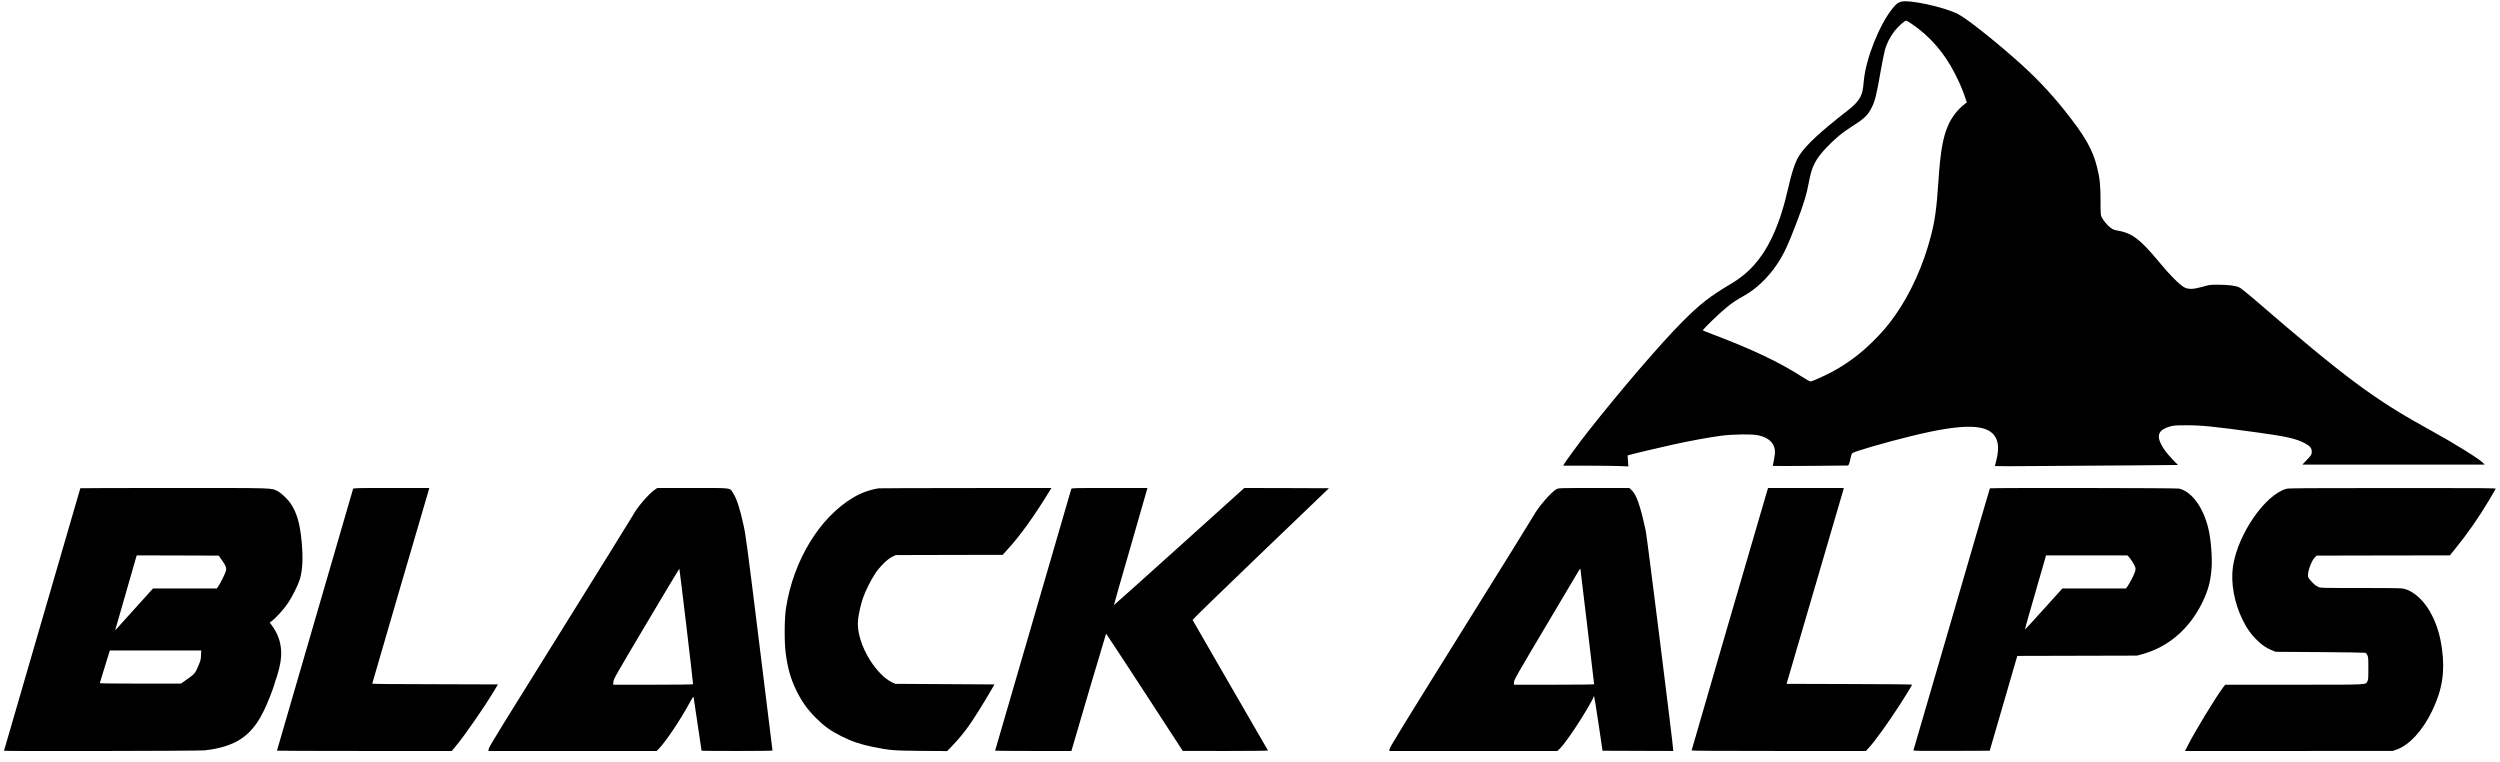 <?xml version="1.0" encoding="UTF-8"?>
<svg xmlns="http://www.w3.org/2000/svg" xmlns:xlink="http://www.w3.org/1999/xlink" width="200px" height="61px" viewBox="0 0 200 61" version="1.1">
<g id="surface1">
<path style=" stroke:none;fill-rule:nonzero;fill:rgb(0%,0%,0%);fill-opacity:1;" d="M 152.047 0.148 C 151.789 0.242 151.691 0.32 151.414 0.66 C 150.355 1.961 149.27 4.688 149.109 6.434 C 149.039 7.203 148.996 7.406 148.844 7.723 C 148.664 8.086 148.352 8.426 147.785 8.863 C 145.621 10.547 144.504 11.582 143.953 12.418 C 143.617 12.93 143.355 13.719 142.977 15.367 C 142.648 16.789 142.246 17.98 141.723 19.07 C 140.926 20.723 139.895 21.875 138.457 22.719 C 136.824 23.684 135.988 24.332 134.57 25.758 C 132.855 27.48 129.629 31.238 127.027 34.543 C 126.301 35.469 125.227 36.934 125.109 37.156 L 125.055 37.254 L 126.977 37.254 C 128.035 37.254 129.203 37.27 129.582 37.285 L 130.27 37.312 L 130.238 36.879 L 130.207 36.438 L 130.352 36.395 C 130.586 36.32 132.609 35.84 133.77 35.582 C 135.086 35.289 136.723 34.984 137.691 34.859 C 138.648 34.734 140.203 34.715 140.691 34.832 C 141.496 35.016 141.938 35.43 141.992 36.047 C 142.008 36.227 141.984 36.449 141.918 36.781 C 141.859 37.043 141.824 37.266 141.832 37.273 C 141.848 37.285 143.203 37.281 144.855 37.27 L 147.855 37.242 L 147.918 37.125 C 147.949 37.066 148.004 36.859 148.039 36.672 C 148.078 36.469 148.133 36.297 148.184 36.254 C 148.309 36.125 150.906 35.371 152.898 34.887 C 157.145 33.844 159.109 33.891 159.676 35.047 C 159.902 35.5 159.902 36.113 159.676 36.941 C 159.633 37.117 159.594 37.27 159.594 37.285 C 159.594 37.301 161.234 37.301 163.246 37.281 C 165.254 37.27 168.547 37.242 170.566 37.23 L 174.238 37.199 L 173.809 36.758 C 173.316 36.242 173.039 35.867 172.848 35.457 C 172.523 34.762 172.754 34.355 173.609 34.117 C 173.922 34.031 174.059 34.023 174.953 34.023 C 176.148 34.023 176.98 34.102 180.652 34.605 C 182.945 34.922 183.68 35.09 184.391 35.461 C 184.789 35.672 184.941 35.852 184.941 36.117 C 184.941 36.363 184.895 36.438 184.488 36.852 L 184.188 37.168 L 198.777 37.168 L 198.652 37.039 C 198.332 36.703 196.34 35.465 194.496 34.453 C 189.926 31.949 187.629 30.238 180.176 23.801 C 179.672 23.371 179.242 23.031 179.113 22.977 C 178.84 22.852 178.227 22.777 177.391 22.777 C 176.805 22.777 176.738 22.789 176.207 22.941 C 175.461 23.152 175.062 23.164 174.73 22.98 C 174.359 22.773 173.543 21.957 172.816 21.062 C 172.445 20.609 171.898 19.988 171.602 19.691 C 170.805 18.898 170.293 18.602 169.441 18.453 C 169.129 18.398 169.031 18.363 168.836 18.211 C 168.578 18.02 168.262 17.637 168.129 17.363 C 168.051 17.203 168.043 17.098 168.043 16.098 C 168.043 14.844 167.984 14.234 167.762 13.367 C 167.406 11.941 166.801 10.887 165.16 8.828 C 163.977 7.348 162.789 6.102 161.262 4.758 C 159.328 3.051 157.305 1.465 156.637 1.125 C 155.469 0.535 152.621 -0.07 152.047 0.148 Z M 152.949 1.918 C 154.422 2.926 155.547 4.227 156.398 5.902 C 156.766 6.621 156.98 7.117 157.199 7.758 L 157.348 8.195 L 157.203 8.301 C 156.621 8.742 156.133 9.371 155.84 10.055 C 155.418 11.039 155.23 12.141 155.066 14.605 C 154.926 16.68 154.793 17.648 154.477 18.867 C 153.879 21.188 152.848 23.477 151.621 25.215 C 151.059 26.016 150.625 26.523 149.891 27.258 C 148.828 28.32 147.715 29.145 146.477 29.793 C 145.773 30.156 144.961 30.516 144.836 30.516 C 144.789 30.516 144.488 30.352 144.172 30.148 C 142.422 29.008 140.141 27.926 137.043 26.758 C 136.613 26.594 136.246 26.449 136.227 26.43 C 136.18 26.387 137.57 25.035 138.125 24.594 C 138.598 24.207 138.945 23.98 139.488 23.68 C 140.488 23.133 141.488 22.176 142.203 21.082 C 142.727 20.277 143.012 19.672 143.68 17.934 C 144.312 16.289 144.527 15.574 144.73 14.477 C 144.949 13.285 145.27 12.68 146.18 11.742 C 146.84 11.062 147.371 10.617 147.969 10.242 C 149.117 9.512 149.398 9.258 149.707 8.66 C 150.008 8.082 150.105 7.676 150.473 5.586 C 150.582 4.965 150.723 4.27 150.781 4.047 C 150.918 3.512 151.215 2.922 151.559 2.488 C 151.848 2.117 152.367 1.652 152.488 1.652 C 152.527 1.652 152.73 1.77 152.949 1.918 Z M 152.949 1.918 "/>
<path style=" stroke:none;fill-rule:nonzero;fill:rgb(0%,0%,0%);fill-opacity:1;" d="M 6.426 39.059 C 6.426 39.07 5.055 43.797 3.371 49.562 C 1.691 55.328 0.32 60.051 0.32 60.062 C 0.32 60.105 15.879 60.078 16.332 60.031 C 16.973 59.969 17.582 59.844 18.129 59.66 C 19.496 59.203 20.383 58.363 21.125 56.824 C 21.414 56.219 21.797 55.258 21.941 54.777 C 21.992 54.594 22.07 54.34 22.121 54.211 C 22.168 54.078 22.266 53.75 22.332 53.477 C 22.672 52.156 22.48 51.023 21.754 50.043 L 21.578 49.801 L 21.727 49.691 C 22.066 49.449 22.723 48.719 23.039 48.246 C 23.383 47.727 23.816 46.863 23.973 46.387 C 24.207 45.664 24.258 44.641 24.129 43.289 C 23.992 41.883 23.75 41.031 23.262 40.297 C 23.016 39.926 22.492 39.43 22.195 39.285 C 21.66 39.027 22.141 39.039 13.938 39.039 C 9.809 39.039 6.426 39.047 6.426 39.059 Z M 17.746 44.801 C 18.07 45.254 18.141 45.445 18.062 45.703 C 17.992 45.938 17.637 46.652 17.469 46.895 L 17.34 47.078 L 12.242 47.078 L 10.82 48.652 C 10.039 49.52 9.352 50.273 9.301 50.336 C 9.242 50.398 9.211 50.418 9.223 50.383 C 9.23 50.348 9.582 49.125 10.004 47.668 C 10.422 46.207 10.805 44.883 10.852 44.719 L 10.938 44.43 L 14.219 44.438 L 17.496 44.449 Z M 16.082 52.414 C 16.07 52.758 16.047 52.848 15.852 53.309 C 15.613 53.879 15.566 53.93 14.793 54.465 L 14.469 54.688 L 11.23 54.688 C 9.449 54.688 7.988 54.676 7.988 54.652 C 7.988 54.637 8.164 54.039 8.387 53.332 L 8.789 52.035 L 16.098 52.035 Z M 16.082 52.414 "/>
<path style=" stroke:none;fill-rule:nonzero;fill:rgb(0%,0%,0%);fill-opacity:1;" d="M 28.246 39.113 C 27.934 40.172 22.156 60.035 22.156 60.055 C 22.156 60.066 25.301 60.078 29.148 60.078 L 36.141 60.078 L 36.504 59.641 C 37.23 58.758 38.773 56.531 39.527 55.27 L 39.832 54.754 L 34.809 54.738 C 31.355 54.734 29.781 54.719 29.781 54.684 C 29.781 54.664 30.797 51.176 32.035 46.938 C 33.277 42.699 34.301 39.191 34.32 39.133 L 34.34 39.039 L 31.305 39.039 C 28.453 39.039 28.27 39.043 28.246 39.113 Z M 28.246 39.113 "/>
<path style=" stroke:none;fill-rule:nonzero;fill:rgb(0%,0%,0%);fill-opacity:1;" d="M 52.387 39.172 C 51.922 39.48 50.93 40.637 50.641 41.211 C 50.57 41.344 47.961 45.551 44.84 50.559 C 40.531 57.461 39.145 59.711 39.109 59.871 L 39.066 60.078 L 52.535 60.078 L 52.727 59.879 C 53.27 59.316 54.43 57.586 55.145 56.27 C 55.457 55.703 55.473 55.684 55.496 55.824 C 55.527 56.004 56.125 60.027 56.125 60.059 C 56.125 60.07 57.402 60.078 58.965 60.078 C 60.523 60.078 61.801 60.066 61.801 60.043 C 61.801 60.027 61.32 56.16 60.738 51.449 C 59.777 43.68 59.66 42.805 59.484 42.016 C 59.18 40.629 58.938 39.898 58.633 39.422 C 58.371 39.008 58.617 39.039 55.406 39.039 L 52.586 39.039 Z M 54.914 50.113 C 55.215 52.641 55.453 54.723 55.445 54.738 C 55.438 54.762 53.992 54.777 52.242 54.777 L 49.059 54.777 L 49.07 54.543 C 49.086 54.324 49.227 54.078 51.707 49.898 C 53.148 47.469 54.336 45.488 54.348 45.496 C 54.359 45.508 54.613 47.586 54.914 50.113 Z M 54.914 50.113 "/>
<path style=" stroke:none;fill-rule:nonzero;fill:rgb(0%,0%,0%);fill-opacity:1;" d="M 70.293 39.066 C 69.59 39.176 68.871 39.438 68.27 39.797 C 65.566 41.395 63.469 44.84 62.879 48.652 C 62.75 49.48 62.738 51.395 62.859 52.277 C 63.02 53.473 63.254 54.301 63.684 55.191 C 64.121 56.094 64.578 56.738 65.242 57.406 C 65.934 58.098 66.426 58.453 67.305 58.895 C 68.117 59.309 68.848 59.551 69.84 59.754 C 71.227 60.031 71.461 60.051 73.723 60.07 L 75.777 60.086 L 76.215 59.625 C 76.699 59.121 77.16 58.566 77.559 57.992 C 77.883 57.539 78.793 56.082 79.23 55.32 L 79.555 54.754 L 71.613 54.707 L 71.332 54.57 C 70.777 54.297 70.152 53.664 69.633 52.863 C 68.91 51.734 68.531 50.473 68.648 49.539 C 68.707 49.035 68.879 48.301 69.039 47.836 C 69.223 47.297 69.676 46.398 70 45.906 C 70.379 45.336 70.973 44.746 71.355 44.555 L 71.66 44.406 L 75.934 44.395 L 80.211 44.387 L 80.602 43.957 C 81.566 42.914 82.727 41.305 83.867 39.438 L 84.117 39.039 L 77.262 39.043 C 73.488 39.047 70.355 39.055 70.293 39.066 Z M 70.293 39.066 "/>
<path style=" stroke:none;fill-rule:nonzero;fill:rgb(0%,0%,0%);fill-opacity:1;" d="M 85.703 39.113 C 85.266 40.609 79.609 60.035 79.609 60.055 C 79.609 60.066 80.984 60.078 82.664 60.078 L 85.715 60.078 L 85.754 59.934 C 86.02 58.98 88.473 50.688 88.488 50.691 C 88.5 50.691 89.887 52.805 91.57 55.383 L 94.621 60.074 L 98.039 60.078 C 99.918 60.078 101.449 60.062 101.441 60.043 C 101.434 60.023 100.074 57.676 98.422 54.828 C 96.773 51.98 95.418 49.625 95.406 49.594 C 95.395 49.562 97.848 47.18 100.855 44.297 L 106.316 39.059 L 102.93 39.047 L 99.543 39.039 L 94.332 43.734 C 91.469 46.309 89.121 48.418 89.113 48.41 C 89.102 48.406 89.691 46.34 90.422 43.824 C 91.148 41.305 91.754 39.199 91.766 39.145 L 91.793 39.039 L 88.762 39.039 C 85.906 39.039 85.723 39.043 85.703 39.113 Z M 85.703 39.113 "/>
<path style=" stroke:none;fill-rule:nonzero;fill:rgb(0%,0%,0%);fill-opacity:1;" d="M 124.52 39.133 C 124.109 39.344 123.043 40.586 122.695 41.238 C 122.609 41.402 119.988 45.625 116.871 50.621 C 112.484 57.656 111.199 59.754 111.176 59.895 L 111.145 60.078 L 124.586 60.078 L 124.758 59.922 C 124.988 59.711 125.48 59.047 126.121 58.078 C 126.656 57.273 127.422 55.973 127.473 55.781 C 127.488 55.73 127.508 55.688 127.527 55.688 C 127.539 55.688 127.699 56.668 127.879 57.875 L 128.203 60.059 L 131.031 60.07 L 133.855 60.078 L 133.855 59.977 C 133.855 59.656 131.762 42.938 131.664 42.492 C 131.215 40.398 130.906 39.535 130.492 39.172 L 130.344 39.039 L 127.52 39.039 C 124.734 39.043 124.688 39.043 124.52 39.133 Z M 126.988 50.145 C 127.289 52.652 127.531 54.723 127.531 54.738 C 127.531 54.762 126.086 54.777 124.324 54.777 L 121.117 54.777 L 121.117 54.578 C 121.117 54.402 121.316 54.047 123.68 50.07 C 125.086 47.699 126.285 45.684 126.332 45.602 C 126.391 45.508 126.43 45.477 126.434 45.516 C 126.445 45.551 126.691 47.633 126.988 50.145 Z M 126.988 50.145 "/>
<path style=" stroke:none;fill-rule:nonzero;fill:rgb(0%,0%,0%);fill-opacity:1;" d="M 141.336 39.395 C 141.004 40.492 135.328 59.996 135.328 60.035 C 135.328 60.066 137.641 60.078 142.301 60.078 L 149.273 60.078 L 149.516 59.812 C 149.973 59.32 151.055 57.824 151.953 56.43 C 152.434 55.691 152.965 54.824 152.965 54.77 C 152.965 54.75 150.727 54.727 147.949 54.723 L 142.926 54.707 L 145.191 46.969 C 146.441 42.715 147.465 39.191 147.484 39.133 L 147.504 39.039 L 141.445 39.039 Z M 141.336 39.395 "/>
<path style=" stroke:none;fill-rule:nonzero;fill:rgb(0%,0%,0%);fill-opacity:1;" d="M 159.191 39.066 C 159.176 39.09 157.801 43.797 156.133 49.539 C 154.461 55.273 153.082 59.996 153.074 60.027 C 153.055 60.07 153.672 60.078 156.113 60.07 L 159.176 60.059 L 159.949 57.406 C 160.371 55.945 160.867 54.242 161.051 53.613 L 161.383 52.473 L 170.965 52.449 L 171.398 52.328 C 173.484 51.758 175.184 50.281 176.211 48.148 C 176.656 47.215 176.844 46.516 176.926 45.469 C 176.988 44.57 176.879 43.168 176.668 42.281 C 176.266 40.59 175.332 39.316 174.32 39.086 C 174.098 39.035 159.223 39.02 159.191 39.066 Z M 170.305 44.547 C 170.461 44.715 170.762 45.191 170.816 45.363 C 170.852 45.473 170.852 45.559 170.816 45.699 C 170.758 45.922 170.383 46.66 170.203 46.902 L 170.078 47.078 L 164.988 47.078 L 163.496 48.734 C 162.68 49.641 161.996 50.379 161.988 50.367 C 161.98 50.359 162.359 49.02 162.832 47.391 L 163.684 44.43 L 170.191 44.43 Z M 170.305 44.547 "/>
<path style=" stroke:none;fill-rule:nonzero;fill:rgb(0%,0%,0%);fill-opacity:1;" d="M 182.918 39.102 C 181.207 39.57 179.02 42.742 178.637 45.316 C 178.445 46.629 178.742 48.25 179.426 49.617 C 179.762 50.297 180.043 50.691 180.496 51.148 C 180.945 51.598 181.266 51.82 181.73 52.012 L 182.059 52.145 L 185.613 52.168 C 187.566 52.18 189.199 52.207 189.238 52.223 C 189.277 52.246 189.348 52.332 189.391 52.418 C 189.461 52.559 189.469 52.699 189.469 53.473 C 189.469 54.25 189.461 54.379 189.391 54.504 C 189.234 54.793 189.574 54.777 183.52 54.777 L 178.016 54.777 L 177.844 55 C 177.281 55.738 175.543 58.598 175.016 59.656 L 174.801 60.078 L 183.109 60.078 L 191.418 60.074 L 191.703 59.977 C 192.723 59.633 193.816 58.445 194.578 56.855 C 195.379 55.191 195.609 53.746 195.359 51.926 C 195.219 50.895 194.996 50.133 194.605 49.32 C 194.039 48.152 193.195 47.328 192.324 47.102 C 192.109 47.047 191.602 47.039 188.855 47.039 C 185.648 47.039 185.629 47.039 185.449 46.945 C 185.203 46.82 185.098 46.73 184.852 46.445 C 184.672 46.246 184.637 46.176 184.637 46.027 C 184.637 45.617 184.945 44.816 185.195 44.582 L 185.336 44.449 L 190.66 44.438 L 195.988 44.43 L 196.406 43.914 C 197.391 42.707 198.277 41.434 199.148 39.977 C 199.414 39.531 199.641 39.141 199.656 39.102 C 199.676 39.047 198.707 39.039 191.414 39.043 C 184.438 39.043 183.109 39.055 182.918 39.102 Z M 182.918 39.102 "/>
</g>
</svg>
